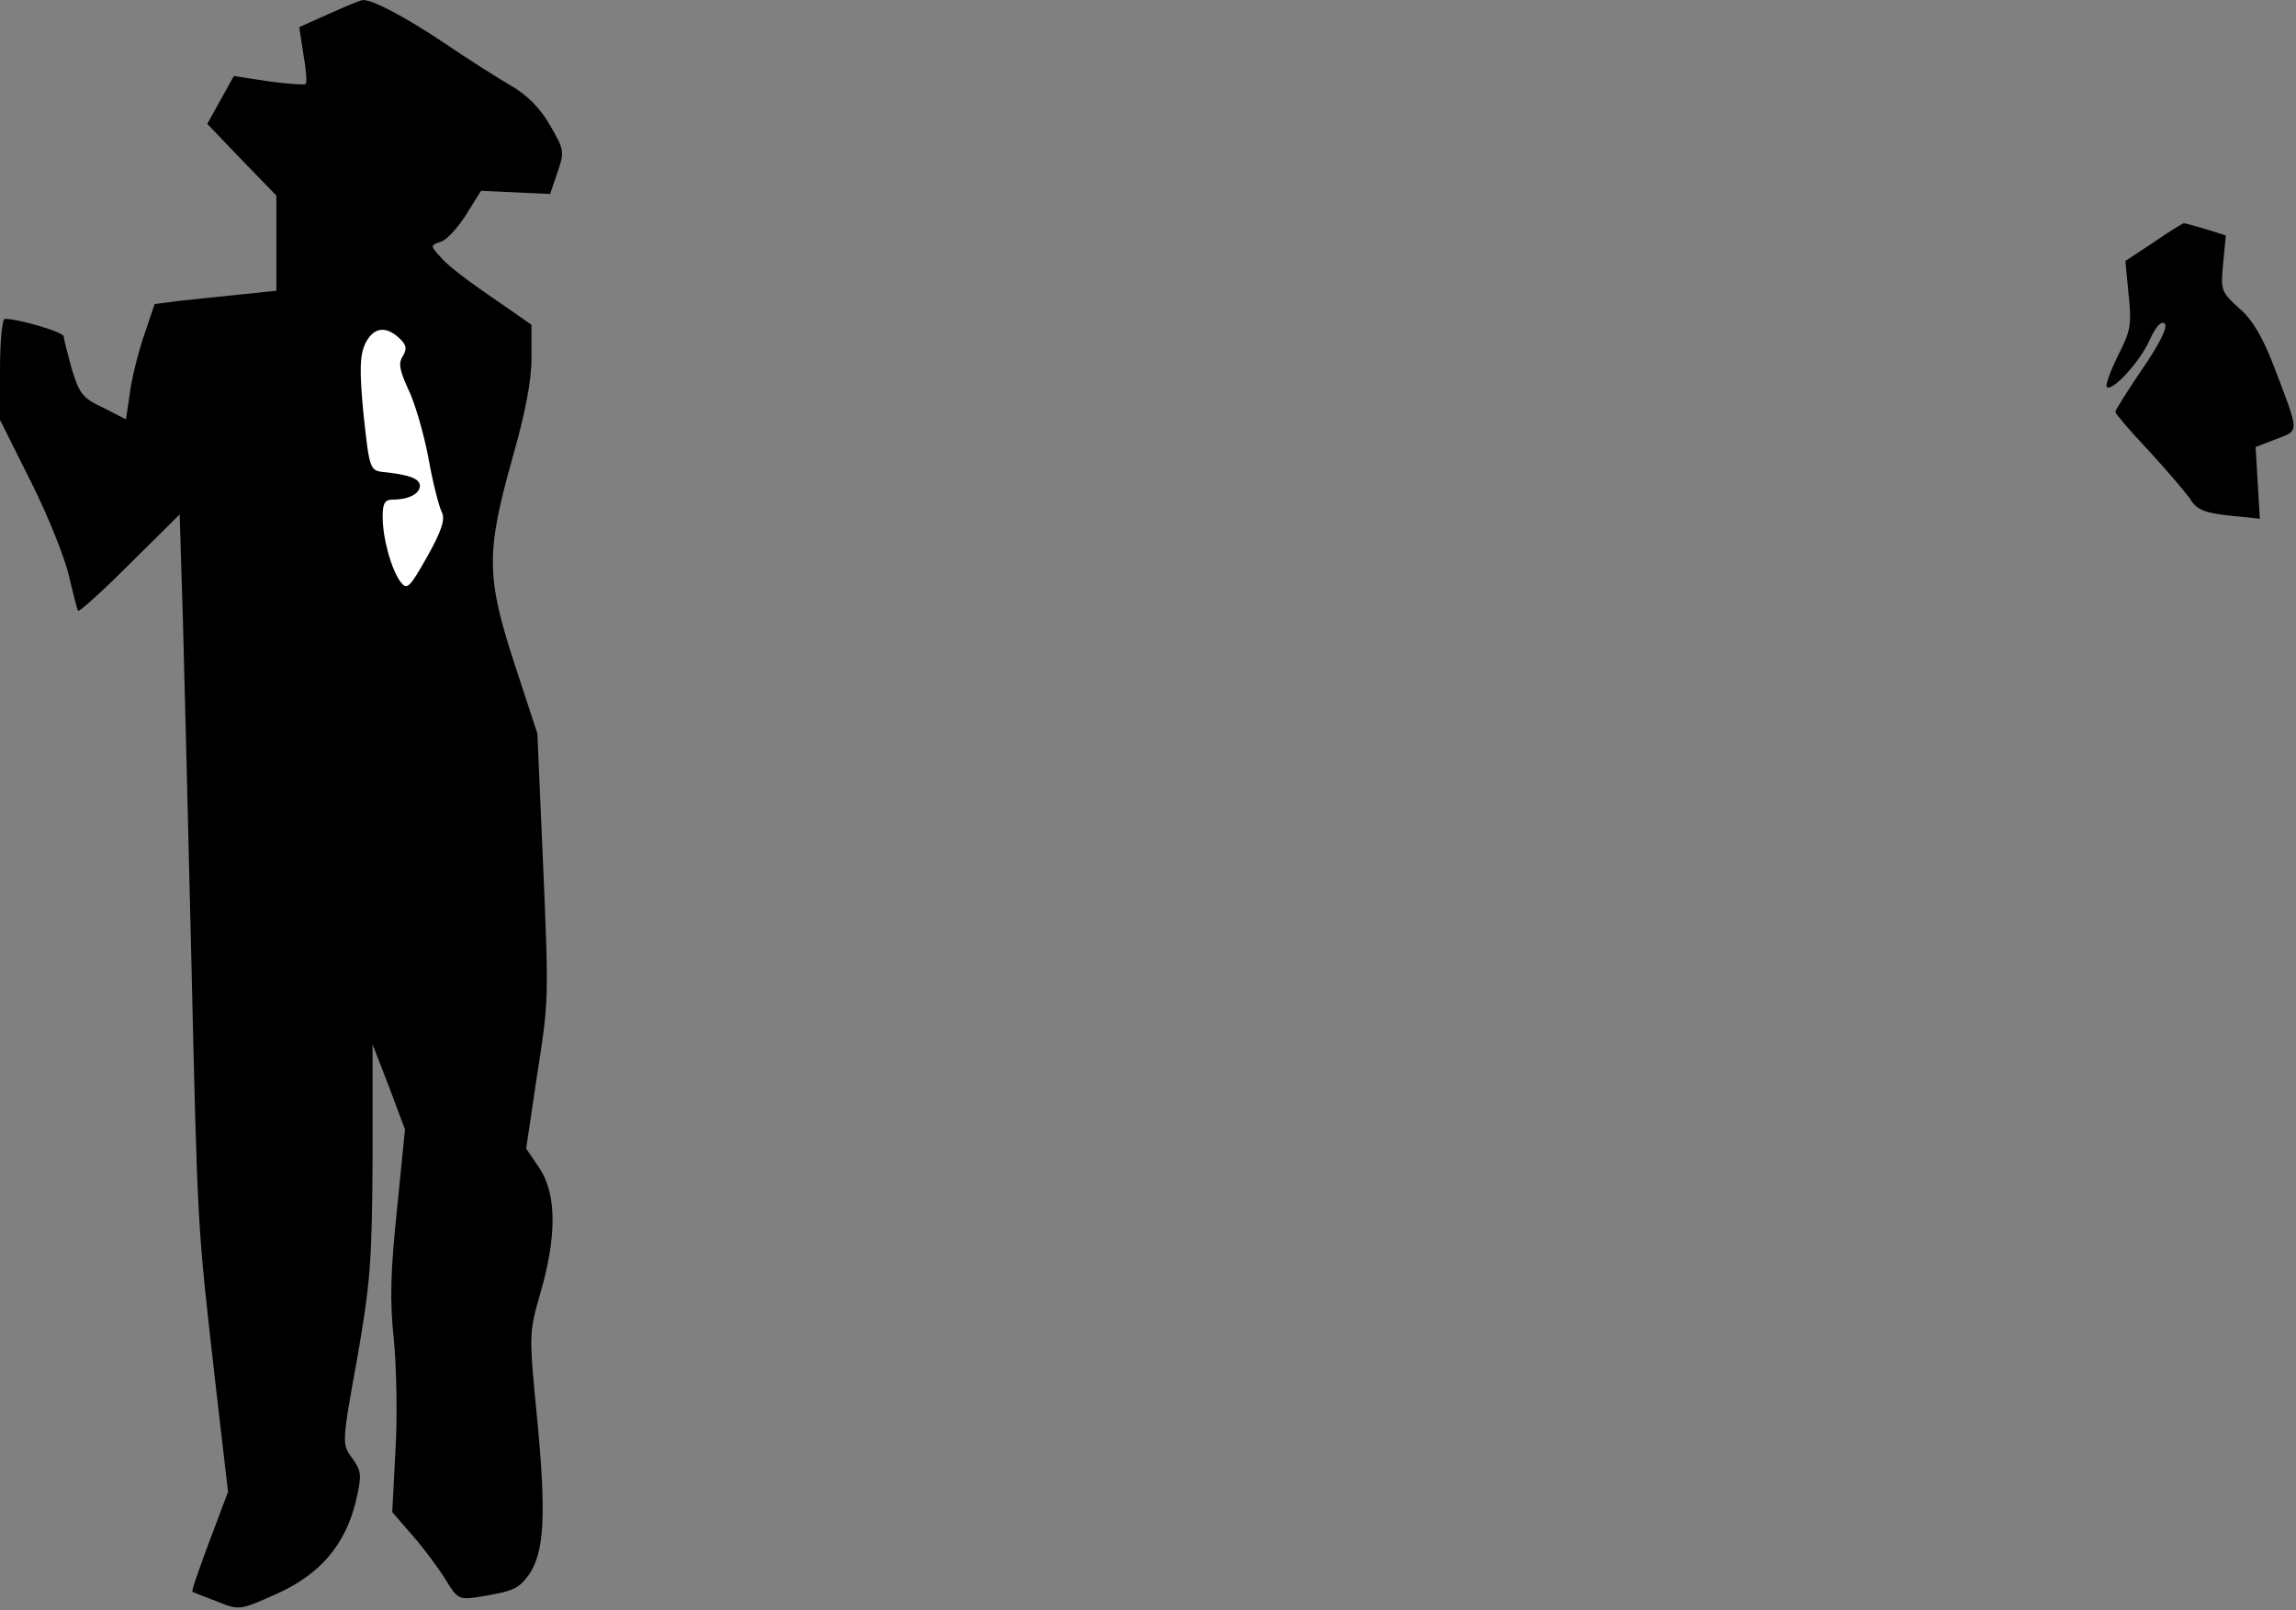 <?xml version="1.0" standalone="no"?>
<!DOCTYPE svg PUBLIC "-//W3C//DTD SVG 20010904//EN"
 "http://www.w3.org/TR/2001/REC-SVG-20010904/DTD/svg10.dtd">
<svg version="1.0" xmlns="http://www.w3.org/2000/svg"
 width="432pt" height="303pt" viewBox="0 0 432 303"
 preserveAspectRatio="xMidYMid meet">
<rect x="0" y="0" width="432" height="303" fill="#808080" stroke="none"/>
<g transform="translate(0,303) scale(0.1,-0.1)"
fill="#000000" stroke="none">
<path fill="#000000" stroke="none" d="M619 3004 l-56 -25 8 -52 c5 -28 7 -53
4 -55 -2 -2 -34 0 -70 5 l-65 10 -25 -45 -25 -45 65 -68 65 -67 0 -90 0 -89
-67 -7 c-38 -4 -89 -9 -115 -12 l-47 -6 -21 -62 c-11 -33 -23 -82 -26 -108
l-7 -47 -43 22 c-39 18 -45 27 -59 73 -8 29 -15 56 -15 61 0 8 -84 33 -111 33
-5 0 -9 -43 -9 -95 l0 -95 59 -118 c32 -64 64 -144 71 -177 8 -33 15 -62 17
-64 2 -3 46 37 97 88 l94 93 6 -193 c3 -107 10 -396 16 -644 12 -511 11 -495
44 -786 l25 -216 -35 -93 c-19 -51 -34 -93 -32 -95 2 -1 22 -9 46 -18 42 -17
43 -17 112 14 83 37 130 93 150 176 11 48 10 55 -7 79 -20 27 -20 28 9 188 25
142 28 186 29 376 l0 215 31 -80 30 -80 -15 -150 c-12 -115 -14 -172 -6 -245
5 -52 7 -147 3 -210 l-6 -115 39 -45 c22 -25 49 -62 62 -83 21 -35 25 -37 59
-32 68 11 77 15 97 42 29 42 33 111 16 290 -16 164 -16 164 6 241 31 107 30
186 -2 234 l-25 37 19 128 c24 155 24 144 12 426 l-10 227 -42 128 c-54 165
-55 211 -6 386 25 87 37 149 37 192 l0 63 -72 50 c-40 27 -84 60 -96 74 -23
25 -23 25 -3 32 11 3 32 26 48 51 l28 45 65 -3 65 -3 14 41 c13 38 13 42 -14
88 -18 32 -44 58 -74 75 -24 14 -81 50 -125 80 -75 50 -134 81 -153 81 -4 0
-33 -12 -64 -26z"/>
<path fill="#ffffff" stroke="none" d="M751 2394 c14 -13 15 -20 7 -34 -9 -13
-6 -27 10 -62 12 -24 29 -82 38 -129 8 -46 20 -92 25 -102 7 -13 1 -34 -27
-84 -34 -60 -38 -64 -51 -47 -17 24 -33 81 -33 122 0 25 4 32 19 32 30 0 51
11 51 26 0 13 -19 21 -70 26 -24 3 -25 7 -36 108 -8 84 -7 111 3 133 15 31 38
35 64 11z"/>
<path fill="#000000" stroke="none" d="M4052 2574 l-53 -35 6 -63 c6 -56 4
-69 -20 -115 -14 -29 -24 -56 -21 -59 10 -10 63 48 81 89 12 26 22 36 28 30 6
-6 -9 -37 -42 -85 -28 -41 -51 -78 -51 -81 0 -3 28 -36 63 -73 34 -37 69 -78
78 -91 12 -20 27 -26 73 -31 l58 -6 -4 67 -4 68 39 15 c44 17 44 9 -5 138 -21
54 -40 87 -65 108 -34 31 -35 34 -30 85 l5 52 -38 12 c-20 6 -39 11 -41 11 -2
0 -28 -16 -57 -36z"/>
</g>
</svg>
